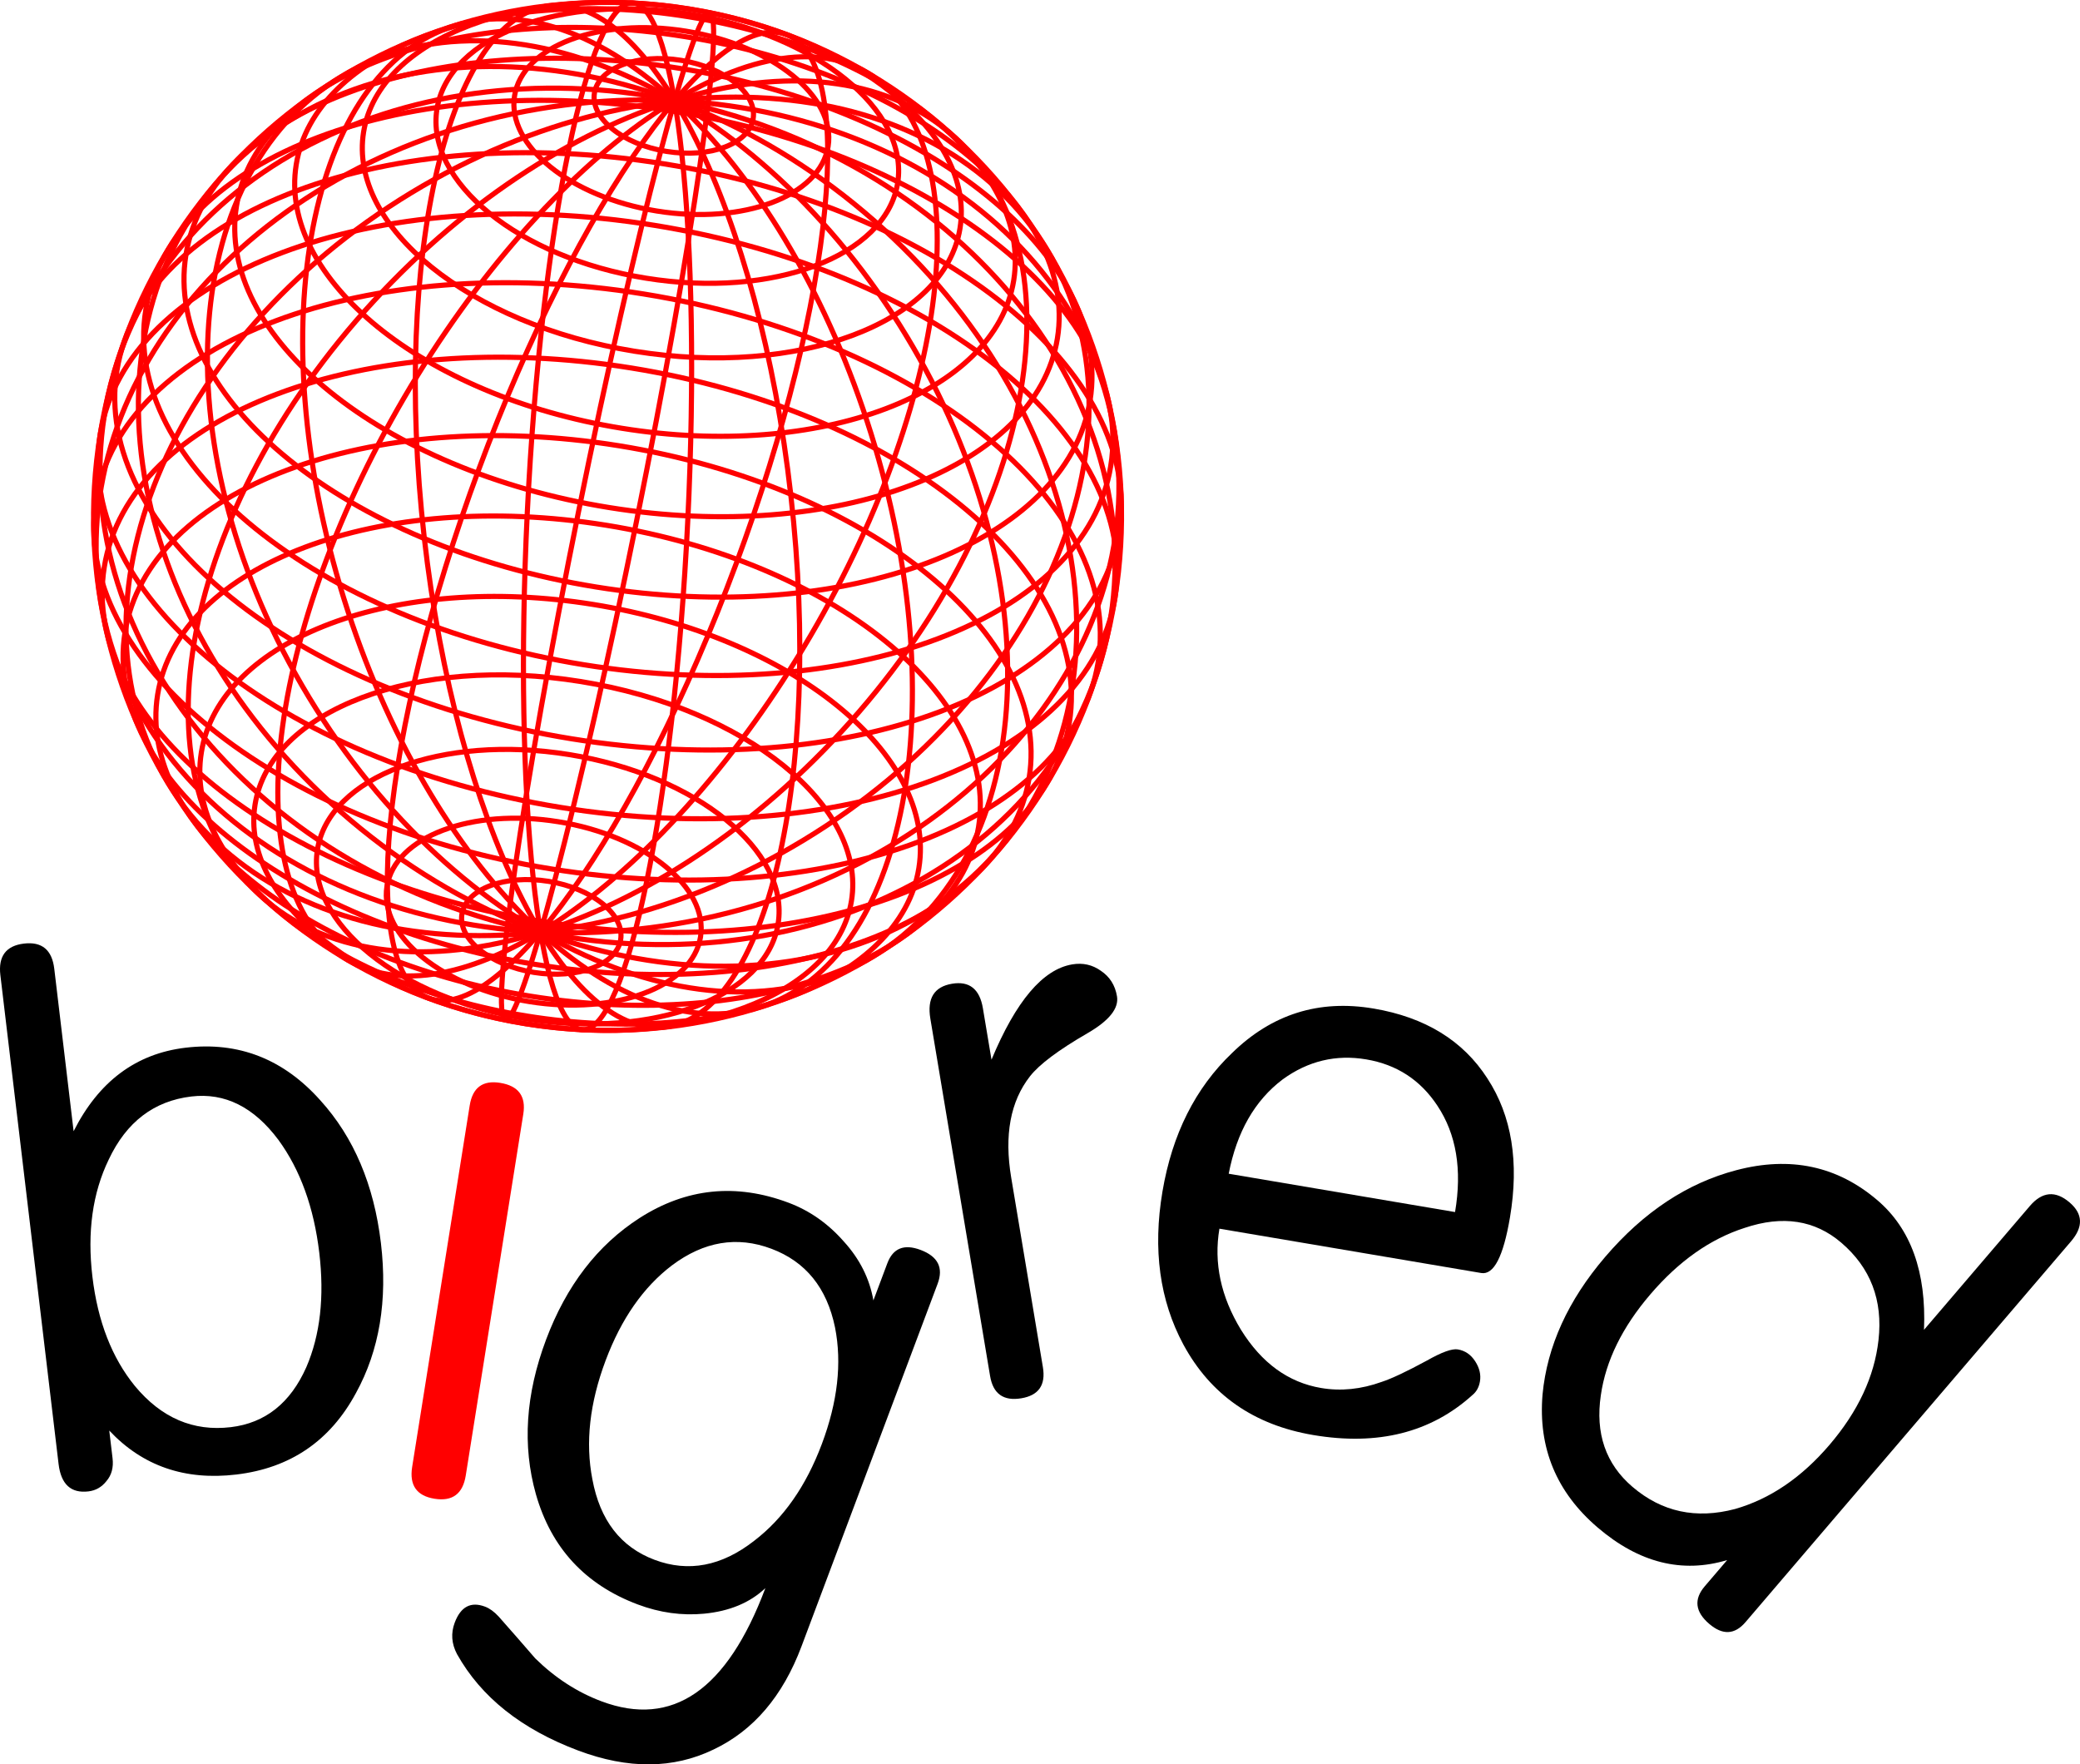 <?xml version="1.0" encoding="UTF-8" standalone="no"?>
<!-- Created with Inkscape (http://www.inkscape.org/) -->

<svg
   xmlns:dc="http://purl.org/dc/elements/1.1/"
   xmlns:cc="http://creativecommons.org/ns#"
   xmlns:rdf="http://www.w3.org/1999/02/22-rdf-syntax-ns#"
   xmlns:svg="http://www.w3.org/2000/svg"
   xmlns="http://www.w3.org/2000/svg"
   xmlns:xlink="http://www.w3.org/1999/xlink"
   xmlns:sodipodi="http://sodipodi.sourceforge.net/DTD/sodipodi-0.dtd"
   xmlns:inkscape="http://www.inkscape.org/namespaces/inkscape"
   width="233.69"
   height="198.209"
   id="svg2"
   sodipodi:version="0.32"
   inkscape:version="0.48.1 r9760"
   version="1.0"
   sodipodi:docname="error.svg"
   inkscape:output_extension="org.inkscape.output.svg.inkscape"
   inkscape:export-filename="/home/alec/branches/big-red/content/error.png"
   inkscape:export-xdpi="45"
   inkscape:export-ydpi="45">
  <sodipodi:namedview
     id="base"
     pagecolor="#ffffff"
     bordercolor="#666666"
     borderopacity="1.0"
     gridtolerance="10000"
     guidetolerance="10"
     objecttolerance="10"
     inkscape:pageopacity="0.0"
     inkscape:pageshadow="2"
     inkscape:zoom="0.98994949"
     inkscape:cx="169.36928"
     inkscape:cy="160.01992"
     inkscape:document-units="px"
     inkscape:current-layer="layer1"
     showgrid="false"
     inkscape:window-width="1680"
     inkscape:window-height="992"
     inkscape:window-x="1920"
     inkscape:window-y="56"
     inkscape:window-maximized="1"
     showguides="true"
     inkscape:guide-bbox="true"
     fit-margin-top="0"
     fit-margin-left="0"
     fit-margin-right="0"
     fit-margin-bottom="0" />
  <defs
     id="defs4">
    <linearGradient
       id="linearGradient9474">
      <stop
         style="stop-color:#ff0000;stop-opacity:1;"
         offset="0"
         id="stop9476" />
      <stop
         style="stop-color:#ffff00;stop-opacity:0;"
         offset="1"
         id="stop9478" />
    </linearGradient>
    <linearGradient
       id="linearGradient3163">
      <stop
         style="stop-color:#ffffff;stop-opacity:1;"
         offset="0"
         id="stop3165" />
      <stop
         style="stop-color:#ff0000;stop-opacity:1;"
         offset="1"
         id="stop3167" />
    </linearGradient>
    <linearGradient
       id="linearGradient3155">
      <stop
         style="stop-color:#000000;stop-opacity:1;"
         offset="0"
         id="stop3157" />
      <stop
         style="stop-color:#000000;stop-opacity:0;"
         offset="1"
         id="stop3159" />
    </linearGradient>
    <inkscape:perspective
       sodipodi:type="inkscape:persp3d"
       inkscape:vp_x="0 : 526.18109 : 1"
       inkscape:vp_y="6.1230318e-14 : 1000 : 0"
       inkscape:vp_z="744.09448 : 526.18109 : 1"
       inkscape:persp3d-origin="372.04724 : 350.78739 : 1"
       id="perspective10" />
    <radialGradient
       inkscape:collect="always"
       xlink:href="#linearGradient3163"
       id="radialGradient2404"
       gradientUnits="userSpaceOnUse"
       cx="147.143"
       cy="68.143"
       fx="147.143"
       fy="68.143"
       r="36.429" />
    <radialGradient
       inkscape:collect="always"
       xlink:href="#linearGradient3163"
       id="radialGradient2397"
       gradientUnits="userSpaceOnUse"
       cx="147.143"
       cy="68.143"
       fx="147.143"
       fy="68.143"
       r="36.429" />
    <radialGradient
       inkscape:collect="always"
       xlink:href="#linearGradient3163"
       id="radialGradient2407"
       gradientUnits="userSpaceOnUse"
       cx="147.143"
       cy="68.143"
       fx="147.143"
       fy="68.143"
       r="36.429" />
    <inkscape:perspective
       id="perspective3072"
       inkscape:persp3d-origin="0.5 : 0.33333333 : 1"
       inkscape:vp_z="1 : 0.5 : 1"
       inkscape:vp_y="0 : 1000 : 0"
       inkscape:vp_x="0 : 0.5 : 1"
       sodipodi:type="inkscape:persp3d" />
    <radialGradient
       inkscape:collect="always"
       xlink:href="#linearGradient3163-7"
       id="radialGradient3036"
       gradientUnits="userSpaceOnUse"
       cx="147.143"
       cy="68.143"
       fx="147.143"
       fy="68.143"
       r="36.429" />
    <linearGradient
       id="linearGradient3163-7">
      <stop
         style="stop-color:#ffffff;stop-opacity:0.502;"
         offset="0"
         id="stop3165-7" />
      <stop
         style="stop-color:#ff0000;stop-opacity:1;"
         offset="1"
         id="stop3167-5" />
    </linearGradient>
    <radialGradient
       inkscape:collect="always"
       xlink:href="#linearGradient3163-7"
       id="radialGradient2866"
       gradientUnits="userSpaceOnUse"
       cx="147.143"
       cy="68.143"
       fx="147.143"
       fy="68.143"
       r="36.429" />
    <radialGradient
       inkscape:collect="always"
       xlink:href="#linearGradient3163-7"
       id="radialGradient3085"
       gradientUnits="userSpaceOnUse"
       cx="147.143"
       cy="68.143"
       fx="147.143"
       fy="68.143"
       r="36.429" />
    <radialGradient
       inkscape:collect="always"
       xlink:href="#linearGradient3163-7"
       id="radialGradient10909"
       cx="68.261"
       cy="60.217"
       fx="68.261"
       fy="60.217"
       r="65.745"
       gradientTransform="matrix(1,0,0,1.09,0,-5.437)"
       gradientUnits="userSpaceOnUse" />
  </defs>
  <g
     inkscape:label="Layer 1"
     inkscape:groupmode="layer"
     id="layer1"
     transform="translate(-117.725,-38.904)">
    <g
       id="g12663"
       transform="matrix(0.57,0.092,-0.092,0.57,185.983,96.913)"
       inkscape:label="WireframeSphere"
       style="stroke:#ff0000">
      <g
         id="g12665"
         inkscape:label="Lines of Longitude"
         style="stroke:#ff0000">
        <path
           d="M 5.715,0 C 5.715,55.228 3.156,100 0,100 -3.156,100 -5.715,55.228 -5.715,0 c 0,-55.228 2.559,-100 5.715,-100 3.156,0 5.715,44.772 5.715,100 z"
           id="path12667"
           sodipodi:cx="0"
           sodipodi:cy="0"
           transform="matrix(0.999,0.04,-0.04,0.999,0,0)"
           sodipodi:type="arc"
           style="fill:none;stroke:#ff0000;stroke-width:1"
           sodipodi:ry="100"
           sodipodi:rx="5.715116" />
        <path
           d="M 26.67,0 C 26.67,55.228 14.729,100 0,100 -14.729,100 -26.67,55.228 -26.67,0 c 0,-55.228 11.941,-100 26.67,-100 14.729,0 26.67,44.772 26.67,100 z"
           id="path12669"
           sodipodi:cx="0"
           sodipodi:cy="0"
           transform="matrix(0.981,0.194,-0.194,0.981,0,0)"
           sodipodi:type="arc"
           style="fill:none;stroke:#ff0000;stroke-width:1"
           sodipodi:ry="100"
           sodipodi:rx="26.669981" />
        <path
           d="M 45.807,0 C 45.807,55.228 25.299,100 0,100 -25.299,100 -45.807,55.228 -45.807,0 c 0,-55.228 20.509,-100 45.807,-100 25.299,0 45.807,44.772 45.807,100 z"
           id="path12671"
           sodipodi:cx="0"
           sodipodi:cy="0"
           transform="matrix(0.933,0.361,-0.361,0.933,0,0)"
           sodipodi:type="arc"
           style="fill:none;stroke:#ff0000;stroke-width:1"
           sodipodi:ry="100"
           sodipodi:rx="45.8074" />
        <path
           d="M 61.823,0 C 61.823,55.228 34.144,100 0,100 -34.144,100 -61.823,55.228 -61.823,0 c 0,-55.228 27.679,-100 61.823,-100 34.144,0 61.823,44.772 61.823,100 z"
           id="path12673"
           sodipodi:cx="0"
           sodipodi:cy="0"
           transform="matrix(0.835,0.551,-0.551,0.835,0,0)"
           sodipodi:type="arc"
           style="fill:none;stroke:#ff0000;stroke-width:1"
           sodipodi:ry="100"
           sodipodi:rx="61.823189" />
        <path
           d="M 73.626,0 C 73.626,55.228 40.662,100 0,100 -40.662,100 -73.626,55.228 -73.626,0 c 0,-55.228 32.963,-100 73.626,-100 40.662,0 73.626,44.772 73.626,100 z"
           id="path12675"
           sodipodi:cx="0"
           sodipodi:cy="0"
           transform="matrix(0.648,0.762,-0.762,0.648,0,0)"
           sodipodi:type="arc"
           style="fill:none;stroke:#ff0000;stroke-width:1"
           sodipodi:ry="100"
           sodipodi:rx="73.6259" />
        <path
           d="M 80.411,0 C 80.411,55.228 44.41,100 0,100 -44.41,100 -80.411,55.228 -80.411,0 c 0,-55.228 36.001,-100 80.411,-100 44.41,0 80.411,44.772 80.411,100 z"
           id="path12677"
           sodipodi:cx="0"
           sodipodi:cy="0"
           transform="matrix(0.321,0.947,-0.947,0.321,0,0)"
           sodipodi:type="arc"
           style="fill:none;stroke:#ff0000;stroke-width:1"
           sodipodi:ry="100"
           sodipodi:rx="80.411194" />
        <path
           d="M 81.717,0 C 81.717,55.228 45.131,100 0,100 -45.131,100 -81.717,55.228 -81.717,0 c 0,-55.228 36.586,-100 81.717,-100 45.131,0 81.717,44.772 81.717,100 z"
           id="path12679"
           sodipodi:cx="0"
           sodipodi:cy="0"
           transform="matrix(0.121,-0.993,0.993,0.121,0,0)"
           sodipodi:type="arc"
           style="fill:none;stroke:#ff0000;stroke-width:1"
           sodipodi:ry="100"
           sodipodi:rx="81.71666" />
        <path
           d="M 77.453,0 C 77.453,55.228 42.776,100 0,100 -42.776,100 -77.453,55.228 -77.453,0 c 0,-55.228 34.677,-100 77.453,-100 42.776,0 77.453,44.772 77.453,100 z"
           id="path12681"
           sodipodi:cx="0"
           sodipodi:cy="0"
           transform="matrix(0.515,-0.857,0.857,0.515,0,0)"
           sodipodi:type="arc"
           style="fill:none;stroke:#ff0000;stroke-width:1"
           sodipodi:ry="100"
           sodipodi:rx="77.453346" />
        <path
           d="M 67.912,0 C 67.912,55.228 37.507,100 0,100 -37.507,100 -67.912,55.228 -67.912,0 c 0,-55.228 30.405,-100 67.912,-100 37.507,0 67.912,44.772 67.912,100 z"
           id="path12683"
           sodipodi:cx="0"
           sodipodi:cy="0"
           transform="matrix(0.762,-0.648,0.648,0.762,0,0)"
           sodipodi:type="arc"
           style="fill:none;stroke:#ff0000;stroke-width:1"
           sodipodi:ry="100"
           sodipodi:rx="67.911781" />
        <path
           d="M 53.742,0 C 53.742,55.228 29.681,100 0,100 -29.681,100 -53.742,55.228 -53.742,0 c 0,-55.228 24.061,-100 53.742,-100 29.681,0 53.742,44.772 53.742,100 z"
           id="path12685"
           sodipodi:cx="0"
           sodipodi:cy="0"
           transform="matrix(0.895,-0.446,0.446,0.895,0,0)"
           sodipodi:type="arc"
           style="fill:none;stroke:#ff0000;stroke-width:1"
           sodipodi:ry="100"
           sodipodi:rx="53.74221" />
        <path
           d="M 35.91,0 C 35.91,55.228 19.833,100 0,100 -19.833,100 -35.91,55.228 -35.91,0 c 0,-55.228 16.078,-100 35.91,-100 19.833,0 35.91,44.772 35.91,100 z"
           id="path12687"
           sodipodi:cx="0"
           sodipodi:cy="0"
           transform="matrix(0.963,-0.269,0.269,0.963,0,0)"
           sodipodi:type="arc"
           style="fill:none;stroke:#ff0000;stroke-width:1"
           sodipodi:ry="100"
           sodipodi:rx="35.910263" />
        <path
           d="M 15.631,0 C 15.631,55.228 8.633,100 0,100 -8.633,100 -15.631,55.228 -15.631,0 c 0,-55.228 6.998,-100 15.631,-100 8.633,0 15.631,44.772 15.631,100 z"
           id="path12689"
           sodipodi:cx="0"
           sodipodi:cy="0"
           transform="matrix(0.994,-0.111,0.111,0.994,0,0)"
           sodipodi:type="arc"
           style="fill:none;stroke:#ff0000;stroke-width:1"
           sodipodi:ry="100"
           sodipodi:rx="15.631158" />
      </g>
      <g
         id="g12691"
         inkscape:label="Lines of Latitude"
         style="stroke:#ff0000">
        <path
           d="m 15.643,80.907 c 0,4.956 -7.004,8.974 -15.643,8.974 -8.64,0 -15.643,-4.018 -15.643,-8.974 0,-4.956 7.004,-8.974 15.643,-8.974 8.64,0 15.643,4.018 15.643,8.974 z"
           id="path12693"
           sodipodi:cx="0"
           sodipodi:cy="80.906693"
           sodipodi:type="arc"
           style="fill:none;stroke:#ff0000;stroke-width:1"
           sodipodi:ry="8.973712"
           sodipodi:rx="15.643447" />
        <path
           d="m 30.902,77.906 c 0,9.79 -13.835,17.725 -30.902,17.725 -17.067,0 -30.902,-7.936 -30.902,-17.725 0,-9.79 13.835,-17.725 30.902,-17.725 17.067,0 30.902,7.936 30.902,17.725 z"
           id="path12695"
           sodipodi:cx="0"
           sodipodi:cy="77.905991"
           sodipodi:type="arc"
           style="fill:none;stroke:#ff0000;stroke-width:1"
           sodipodi:ry="17.725487"
           sodipodi:rx="30.901699" />
        <path
           d="m 45.399,72.987 c 0,14.382 -20.326,26.041 -45.399,26.041 -25.073,0 -45.399,-11.659 -45.399,-26.041 0,-14.382 20.326,-26.041 45.399,-26.041 25.073,0 45.399,11.659 45.399,26.041 z"
           id="path12697"
           sodipodi:cx="0"
           sodipodi:cy="72.986984"
           sodipodi:type="arc"
           style="fill:none;stroke:#ff0000;stroke-width:1"
           sodipodi:ry="26.040825"
           sodipodi:rx="45.399052" />
        <path
           d="m 58.779,66.271 c 0,18.62 -26.316,33.715 -58.779,33.715 -32.462,0 -58.779,-15.095 -58.779,-33.715 0,-18.62 26.316,-33.715 58.779,-33.715 32.462,0 58.779,15.095 58.779,33.715 z"
           id="path12699"
           sodipodi:cx="0"
           sodipodi:cy="66.27079"
           sodipodi:type="arc"
           style="fill:none;stroke:#ff0000;stroke-width:1"
           sodipodi:ry="33.714977"
           sodipodi:rx="58.778526" />
        <path
           d="m 70.711,57.923 c 0,22.4 -31.658,40.559 -70.711,40.559 -39.052,0 -70.711,-18.159 -70.711,-40.559 0,-22.4 31.658,-40.559 70.711,-40.559 39.052,0 70.711,18.159 70.711,40.559 z"
           id="path12701"
           sodipodi:cx="0"
           sodipodi:cy="57.922798"
           sodipodi:type="arc"
           style="fill:none;stroke:#ff0000;stroke-width:1"
           sodipodi:ry="40.558979"
           sodipodi:rx="70.710678" />
        <path
           d="M 80.902,48.149 C 80.902,73.777 44.681,94.553 0,94.553 c -44.681,0 -80.902,-20.776 -80.902,-46.404 0,-25.628 36.221,-46.404 80.902,-46.404 44.681,0 80.902,20.776 80.902,46.404 z"
           id="path12703"
           sodipodi:cx="0"
           sodipodi:cy="48.148548"
           sodipodi:type="arc"
           style="fill:none;stroke:#ff0000;stroke-width:1"
           sodipodi:ry="46.404308"
           sodipodi:rx="80.901703" />
        <path
           d="m 89.101,37.189 c 0,28.226 -39.892,51.107 -89.101,51.107 -49.209,0 -89.101,-22.881 -89.101,-51.107 0,-28.226 39.892,-51.107 89.101,-51.107 49.209,0 89.101,22.881 89.101,51.107 z"
           id="path12705"
           sodipodi:cx="0"
           sodipodi:cy="37.188725"
           sodipodi:type="arc"
           style="fill:none;stroke:#ff0000;stroke-width:1"
           sodipodi:ry="51.107037"
           sodipodi:rx="89.100655" />
        <path
           d="m 95.106,25.313 c 0,30.128 -42.58,54.551 -95.106,54.551 -52.525,0 -95.106,-24.423 -95.106,-54.551 0,-30.128 42.58,-54.551 95.106,-54.551 52.525,0 95.106,24.423 95.106,54.551 z"
           id="path12707"
           sodipodi:cx="0"
           sodipodi:cy="25.31319"
           sodipodi:type="arc"
           style="fill:none;stroke:#ff0000;stroke-width:1"
           sodipodi:ry="54.551361"
           sodipodi:rx="95.105652" />
        <path
           d="m 98.769,12.814 c 0,31.288 -44.22,56.652 -98.769,56.652 -54.549,0 -98.769,-25.364 -98.769,-56.652 0,-31.288 44.22,-56.652 98.769,-56.652 54.549,0 98.769,25.364 98.769,56.652 z"
           id="path12709"
           sodipodi:cx="0"
           sodipodi:cy="12.814362"
           sodipodi:type="arc"
           style="fill:none;stroke:#ff0000;stroke-width:1"
           sodipodi:ry="56.652477"
           sodipodi:rx="98.768837" />
        <path
           d="M 100,0 C 100,31.678 55.228,57.359 0,57.359 -55.228,57.359 -100,31.678 -100,0 c 0,-31.678 44.772,-57.359 100,-57.359 55.228,0 100,25.68 100,57.359 z"
           id="path12711"
           sodipodi:cx="0"
           sodipodi:cy="5.0158598e-15"
           sodipodi:type="arc"
           style="fill:none;stroke:#ff0000;stroke-width:1"
           sodipodi:ry="57.358643"
           sodipodi:rx="100" />
        <path
           d="m 98.769,-12.814 c 0,31.288 -44.22,56.652 -98.769,56.652 -54.549,0 -98.769,-25.364 -98.769,-56.652 0,-31.288 44.22,-56.652 98.769,-56.652 54.549,0 98.769,25.364 98.769,56.652 z"
           id="path12713"
           sodipodi:cx="0"
           sodipodi:cy="-12.814362"
           sodipodi:type="arc"
           style="fill:none;stroke:#ff0000;stroke-width:1"
           sodipodi:ry="56.652477"
           sodipodi:rx="98.768837" />
        <path
           d="M 95.106,-25.313 C 95.106,4.815 52.525,29.238 0,29.238 c -52.525,0 -95.106,-24.423 -95.106,-54.551 0,-30.128 42.58,-54.551 95.106,-54.551 52.525,0 95.106,24.423 95.106,54.551 z"
           id="path12715"
           sodipodi:cx="0"
           sodipodi:cy="-25.31319"
           sodipodi:type="arc"
           style="fill:none;stroke:#ff0000;stroke-width:1"
           sodipodi:ry="54.551361"
           sodipodi:rx="95.105652" />
        <path
           d="m 89.101,-37.189 c 0,28.226 -39.892,51.107 -89.101,51.107 -49.209,0 -89.101,-22.881 -89.101,-51.107 0,-28.226 39.892,-51.107 89.101,-51.107 49.209,0 89.101,22.881 89.101,51.107 z"
           id="path12717"
           sodipodi:cx="0"
           sodipodi:cy="-37.188725"
           sodipodi:type="arc"
           style="fill:none;stroke:#ff0000;stroke-width:1"
           sodipodi:ry="51.107037"
           sodipodi:rx="89.100655" />
        <path
           d="m 80.902,-48.149 c 0,25.628 -36.221,46.404 -80.902,46.404 -44.681,0 -80.902,-20.776 -80.902,-46.404 0,-25.628 36.221,-46.404 80.902,-46.404 44.681,0 80.902,20.776 80.902,46.404 z"
           id="path12719"
           sodipodi:cx="0"
           sodipodi:cy="-48.148548"
           sodipodi:type="arc"
           style="fill:none;stroke:#ff0000;stroke-width:1"
           sodipodi:ry="46.404308"
           sodipodi:rx="80.901703" />
        <path
           d="m 70.711,-57.923 c 0,22.4 -31.658,40.559 -70.711,40.559 -39.052,0 -70.711,-18.159 -70.711,-40.559 0,-22.4 31.658,-40.559 70.711,-40.559 39.052,0 70.711,18.159 70.711,40.559 z"
           id="path12721"
           sodipodi:cx="0"
           sodipodi:cy="-57.922798"
           sodipodi:type="arc"
           style="fill:none;stroke:#ff0000;stroke-width:1"
           sodipodi:ry="40.558979"
           sodipodi:rx="70.710678" />
        <path
           d="m 58.779,-66.271 c 0,18.62 -26.316,33.715 -58.779,33.715 -32.462,0 -58.779,-15.095 -58.779,-33.715 0,-18.62 26.316,-33.715 58.779,-33.715 32.462,0 58.779,15.095 58.779,33.715 z"
           id="path12723"
           sodipodi:cx="0"
           sodipodi:cy="-66.27079"
           sodipodi:type="arc"
           style="fill:none;stroke:#ff0000;stroke-width:1"
           sodipodi:ry="33.714977"
           sodipodi:rx="58.778526" />
        <path
           d="m 45.399,-72.987 c 0,14.382 -20.326,26.041 -45.399,26.041 -25.073,0 -45.399,-11.659 -45.399,-26.041 0,-14.382 20.326,-26.041 45.399,-26.041 25.073,0 45.399,11.659 45.399,26.041 z"
           id="path12725"
           sodipodi:cx="0"
           sodipodi:cy="-72.986984"
           sodipodi:type="arc"
           style="fill:none;stroke:#ff0000;stroke-width:1"
           sodipodi:ry="26.040825"
           sodipodi:rx="45.399052" />
        <path
           d="m 30.902,-77.906 c 0,9.79 -13.835,17.725 -30.902,17.725 -17.067,0 -30.902,-7.936 -30.902,-17.725 0,-9.79 13.835,-17.725 30.902,-17.725 17.067,0 30.902,7.936 30.902,17.725 z"
           id="path12727"
           sodipodi:cx="0"
           sodipodi:cy="-77.905991"
           sodipodi:type="arc"
           style="fill:none;stroke:#ff0000;stroke-width:1"
           sodipodi:ry="17.725487"
           sodipodi:rx="30.901699" />
        <path
           d="m 15.643,-80.907 c 0,4.956 -7.004,8.974 -15.643,8.974 -8.64,0 -15.643,-4.018 -15.643,-8.974 0,-4.956 7.004,-8.974 15.643,-8.974 8.64,0 15.643,4.018 15.643,8.974 z"
           id="path12729"
           sodipodi:cx="0"
           sodipodi:cy="-80.906693"
           sodipodi:type="arc"
           style="fill:none;stroke:#ff0000;stroke-width:1"
           sodipodi:ry="8.973712"
           sodipodi:rx="15.643447" />
      </g>
      <path
         d="M 100,0 C 100,55.228 55.228,100 0,100 -55.228,100 -100,55.228 -100,0 c 0,-55.228 44.772,-100 100,-100 55.228,0 100,44.772 100,100 z"
         id="path12731"
         sodipodi:cx="0"
         sodipodi:cy="0"
         sodipodi:type="arc"
         style="fill:none;stroke:#ff0000;stroke-width:1"
         sodipodi:ry="100"
         sodipodi:rx="100" />
    </g>
    <path
       inkscape:export-ydpi="90"
       inkscape:export-xdpi="90"
       inkscape:export-filename="/home/alec/.gvfs/SFTP for alef on ssh.itu.dk/import/home/alef/public_html/logo-big.png"
       style="font-size:90px;font-style:normal;font-weight:normal;text-align:start;text-anchor:start;fill:#ff0000;fill-opacity:1;stroke:none;font-family:MgOpen Modata;-inkscape-font-specification:MgOpen Modata"
       d="m 170.497,163.096 c 0.32,-2.007 1.456,-2.856 3.409,-2.545 2.062,0.328 2.933,1.496 2.613,3.503 l -6.465,40.608 c -0.328,2.062 -1.496,2.933 -3.503,2.613 -2.007,-0.32 -2.847,-1.51 -2.519,-3.572 l 6.465,-40.608"
       id="path2938"
       inkscape:connector-curvature="0" />
    <path
       inkscape:connector-curvature="0"
       id="path8679"
       style="font-size:82.403px;font-style:normal;font-weight:normal;text-align:start;text-anchor:start;fill:#000000;fill-opacity:1;stroke:none;font-family:MgOpen Modata;-inkscape-font-specification:MgOpen Modata"
       d="m 117.767,148.459 c -0.253,-2.127 0.629,-3.311 2.648,-3.552 2.018,-0.24 3.154,0.703 3.408,2.831 l 2.173,18.247 c 2.82,-5.591 7.011,-8.719 12.576,-9.381 5.946,-0.708 10.994,1.263 15.144,5.914 3.758,4.144 6.026,9.49 6.806,16.036 0.766,6.437 -0.169,12.053 -2.807,16.848 -2.9,5.38 -7.378,8.43 -13.433,9.151 -5.782,0.689 -10.543,-0.958 -14.281,-4.938 l 0.37,3.109 c 0.123,1.036 -0.106,1.894 -0.69,2.572 -0.529,0.672 -1.202,1.056 -2.02,1.153 -1.964,0.234 -3.082,-0.795 -3.355,-3.086 l -6.538,-54.905 m 25.88,50.776 c 3.873,-0.461 6.704,-2.707 8.492,-6.737 1.561,-3.616 2.046,-7.906 1.455,-12.87 -0.604,-5.073 -2.13,-9.29 -4.577,-12.65 -2.765,-3.709 -6.03,-5.34 -9.794,-4.892 -4.2,0.5 -7.294,2.86 -9.281,7.08 -1.821,3.758 -2.432,8.146 -1.835,13.164 0.598,5.019 2.192,9.116 4.783,12.293 2.971,3.574 6.556,5.111 10.756,4.611" />
    <path
       inkscape:connector-curvature="0"
       id="path8681"
       style="font-size:82.403px;font-style:normal;font-weight:normal;text-align:start;text-anchor:start;fill:none;stroke:none;font-family:MgOpen Modata;-inkscape-font-specification:MgOpen Modata"
       d="m 170.186,142.586 c 1.318,6e-5 2.362,0.467 3.131,1.401 0.824,0.879 1.236,1.895 1.236,3.049 0,2.637 -1.483,3.955 -4.45,3.955 -1.264,6e-5 -2.28,-0.439 -3.049,-1.318 -0.714,-0.934 -1.071,-1.978 -1.071,-3.131 0,-2.637 1.401,-3.955 4.203,-3.955 m -2.967,16.975 c -1e-5,-2.033 0.989,-3.049 2.967,-3.049 2.088,4e-5 3.131,1.016 3.131,3.049 l 0,41.119 c 0,2.088 -1.016,3.131 -3.049,3.131 -2.033,0 -3.049,-1.044 -3.049,-3.131 l 0,-41.119" />
    <path
       inkscape:connector-curvature="0"
       id="path8683"
       style="font-size:82.403px;font-style:normal;font-weight:normal;text-align:start;text-anchor:start;fill:#000000;fill-opacity:1;stroke:none;font-family:MgOpen Modata;-inkscape-font-specification:MgOpen Modata"
       d="m 204.388,179.188 c -3.857,-1.448 -7.584,-0.823 -11.179,1.876 -3.203,2.436 -5.683,5.994 -7.44,10.674 -1.796,4.783 -2.293,9.232 -1.49,13.348 0.853,4.604 3.183,7.62 6.989,9.049 3.806,1.429 7.535,0.717 11.189,-2.137 3.293,-2.519 5.828,-6.145 7.604,-10.876 1.776,-4.732 2.27,-9.094 1.481,-13.087 -0.911,-4.45 -3.296,-7.399 -7.153,-8.847 m 11.465,5.801 1.564,-4.166 c 0.637,-1.697 1.882,-2.198 3.733,-1.503 1.954,0.734 2.594,2.001 1.918,3.801 l -15.293,40.733 c -2.105,5.606 -5.405,9.472 -9.9,11.599 -4.515,2.178 -9.575,2.215 -15.181,0.11 -6.377,-2.394 -10.919,-6.006 -13.624,-10.836 -0.617,-1.17 -0.703,-2.347 -0.259,-3.53 0.676,-1.8 1.811,-2.401 3.405,-1.802 0.514,0.193 1.022,0.56 1.523,1.1 1.401,1.582 2.776,3.155 4.126,4.718 2.23,2.187 4.708,3.792 7.434,4.816 7.972,2.993 14.111,-1.245 18.416,-12.714 -1.73,1.639 -4.026,2.596 -6.887,2.871 -2.495,0.237 -4.977,-0.108 -7.445,-1.035 -5.915,-2.221 -9.732,-6.353 -11.453,-12.398 -1.535,-5.447 -1.153,-11.23 1.145,-17.35 2.278,-6.069 5.778,-10.623 10.499,-13.662 5.254,-3.367 10.839,-3.94 16.753,-1.72 2.366,0.888 4.432,2.339 6.2,4.352 1.787,1.962 2.895,4.168 3.325,6.617" />
    <path
       inkscape:connector-curvature="0"
       id="path8685"
       style="font-size:82.403px;font-style:normal;font-weight:normal;text-align:start;text-anchor:start;fill:#000000;fill-opacity:1;stroke:none;font-family:MgOpen Modata;-inkscape-font-specification:MgOpen Modata"
       d="m 222.25,153.334 c -0.38,-2.276 0.432,-3.581 2.437,-3.916 1.951,-0.326 3.107,0.595 3.469,2.762 l 0.965,5.771 c 2.742,-6.585 5.766,-10.154 9.071,-10.707 1.192,-0.199 2.262,0.04 3.211,0.716 1.003,0.668 1.608,1.625 1.817,2.871 0.226,1.355 -0.879,2.737 -3.317,4.147 -3.25,1.88 -5.404,3.493 -6.46,4.84 -2.202,2.819 -2.905,6.612 -2.108,11.381 l 3.56,21.294 c 0.335,2.005 -0.473,3.17 -2.423,3.496 -2.005,0.335 -3.175,-0.5 -3.51,-2.504 l -6.712,-40.15" />
    <path
       inkscape:connector-curvature="0"
       id="path8687"
       style="font-size:82.403px;font-style:normal;font-weight:normal;text-align:start;text-anchor:start;fill:#000000;fill-opacity:1;stroke:none;font-family:MgOpen Modata;-inkscape-font-specification:MgOpen Modata"
       d="m 272.038,152.202 c 5.796,0.981 10.061,3.598 12.795,7.85 2.744,4.198 3.588,9.411 2.534,15.64 -0.743,4.387 -1.818,6.462 -3.227,6.223 l -29.412,-4.98 c -0.651,3.846 0.157,7.632 2.423,11.359 2.321,3.736 5.322,5.916 9.006,6.539 2.221,0.376 4.488,0.147 6.802,-0.687 1.121,-0.367 2.816,-1.167 5.086,-2.398 1.664,-0.944 2.821,-1.361 3.471,-1.251 0.812,0.138 1.462,0.582 1.947,1.333 0.486,0.751 0.664,1.505 0.536,2.264 -0.11,0.65 -0.391,1.16 -0.844,1.529 -4.671,4.224 -10.636,5.721 -17.894,4.492 -6.662,-1.128 -11.522,-4.514 -14.578,-10.157 -2.67,-4.965 -3.454,-10.697 -2.354,-17.197 1.091,-6.446 3.697,-11.632 7.816,-15.559 4.473,-4.369 9.769,-6.035 15.89,-4.999 m -16.263,18.558 25.43,4.306 c 0.807,-4.766 0.144,-8.751 -1.988,-11.954 -1.907,-2.886 -4.567,-4.618 -7.979,-5.195 -3.412,-0.578 -6.548,0.173 -9.407,2.252 -3.131,2.367 -5.149,5.898 -6.056,10.592" />
    <path
       inkscape:connector-curvature="0"
       id="path8689"
       style="font-size:82.403px;font-style:normal;font-weight:normal;text-align:start;text-anchor:start;fill:#000000;fill-opacity:1;stroke:none;font-family:MgOpen Modata;-inkscape-font-specification:MgOpen Modata"
       d="m 333.888,188.297 11.888,-13.904 c 1.392,-1.628 2.882,-1.764 4.468,-0.408 1.503,1.285 1.559,2.742 0.166,4.37 L 313.837,221.133 c -1.214,1.42 -2.572,1.487 -4.075,0.202 -1.587,-1.357 -1.755,-2.766 -0.506,-4.227 l 2.517,-2.944 c -5.063,1.526 -9.912,0.307 -14.547,-3.655 -4.635,-3.963 -6.7,-8.944 -6.195,-14.945 0.512,-5.417 2.856,-10.568 7.033,-15.454 4.32,-5.052 9.228,-8.3 14.726,-9.743 6.07,-1.604 11.359,-0.479 15.869,3.377 3.758,3.213 5.501,8.064 5.229,14.553 m -9.299,-9.793 c -2.965,-2.535 -6.573,-3.09 -10.826,-1.667 -3.878,1.238 -7.423,3.736 -10.636,7.494 -3.142,3.674 -4.99,7.443 -5.545,11.304 -0.638,4.297 0.546,7.731 3.552,10.301 3.299,2.82 7.143,3.65 11.533,2.488 3.925,-1.125 7.459,-3.525 10.6,-7.199 3.213,-3.758 5.049,-7.681 5.509,-11.769 0.507,-4.482 -0.889,-8.132 -4.188,-10.953" />
  </g>
</svg>
